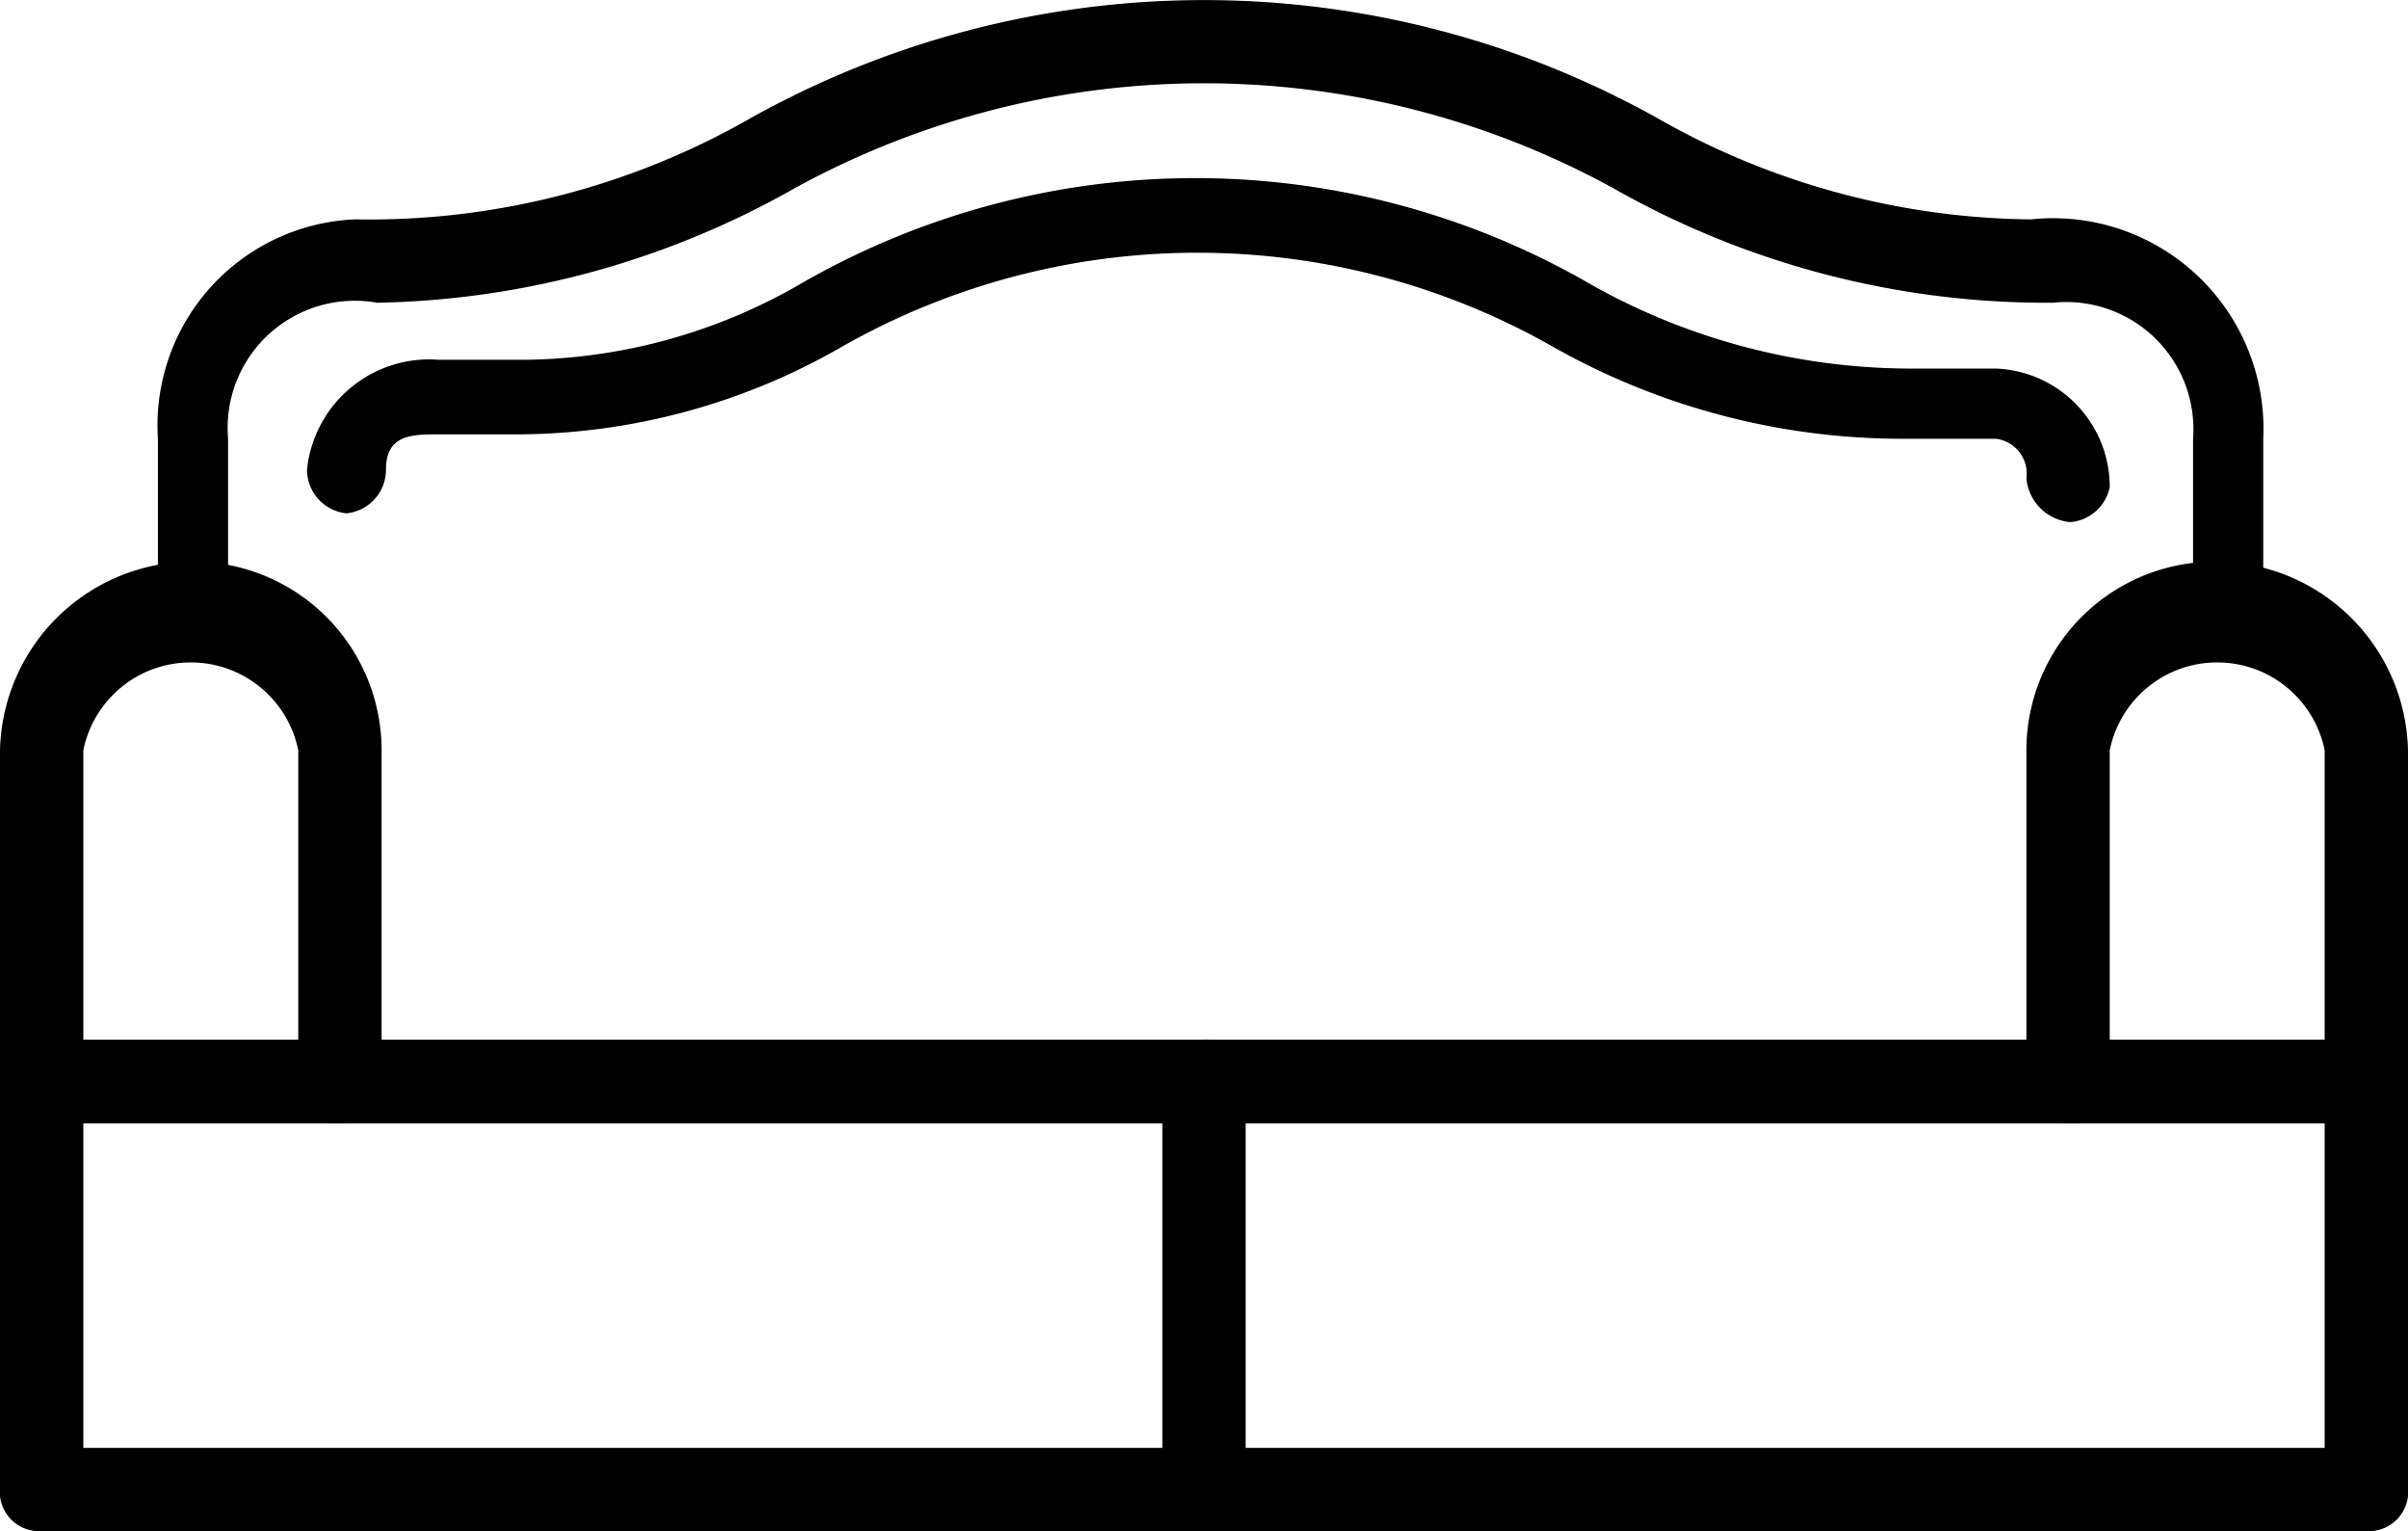 <svg xmlns="http://www.w3.org/2000/svg" viewBox="0 0 5.49 3.49"><g id="Layer_2" data-name="Layer 2"><g id="Layer_1-2" data-name="Layer 1"><path d="M5.4,3.49H.09A.09.09,0,0,1,0,3.39V2.47a.09.09,0,0,1,.09-.1H5.4a.09.09,0,0,1,.09.1v.92A.09.09,0,0,1,5.4,3.49ZM.19,3.3H5.3V2.56H.19Z"/><path d="M4.71,2.56H.78a.09.09,0,0,1-.1-.09.09.09,0,0,1,.1-.1H4.71a.09.09,0,0,1,.1.1A.09.09,0,0,1,4.71,2.56Z"/><path d="M.78,2.56H.09A.09.09,0,0,1,0,2.47V1.71a.44.44,0,0,1,.44-.43.43.43,0,0,1,.43.43v.76A.09.09,0,0,1,.78,2.56ZM.19,2.37H.68V1.71a.25.25,0,0,0-.49,0Z"/><path d="M5.4,2.56H4.71a.09.09,0,0,1-.09-.09V1.71a.43.43,0,0,1,.43-.43.44.44,0,0,1,.44.43v.76A.09.09,0,0,1,5.4,2.56Zm-.59-.19H5.3V1.71a.25.25,0,0,0-.49,0Z"/><path d="M5.06,1.47A.09.09,0,0,1,5,1.37V1A.29.29,0,0,0,4.68.69h0A2,2,0,0,1,3.68.43a1.94,1.94,0,0,0-1.87,0A2,2,0,0,1,.86.69h0A.29.29,0,0,0,.52,1v.36a.08.08,0,0,1,0,0,.11.11,0,0,1-.09.1h0a.09.09,0,0,1-.07,0,.09.09,0,0,1,0-.07V1A.47.47,0,0,1,.81.5h0A1.75,1.75,0,0,0,1.71.27a2.12,2.12,0,0,1,2.07,0A1.75,1.75,0,0,0,4.63.5h0A.48.48,0,0,1,5.16,1v.4A.1.1,0,0,1,5.06,1.47Z"/><path d="M4.72,1.19a.11.11,0,0,1-.1-.1A.08.08,0,0,0,4.55,1h-.2A1.62,1.62,0,0,1,3.54.79a1.64,1.64,0,0,0-1.62,0,1.49,1.49,0,0,1-.74.2H1c-.06,0-.12,0-.12.08a.1.1,0,0,1-.09.1.1.1,0,0,1-.09-.1A.28.28,0,0,1,1,.82h.2A1.28,1.28,0,0,0,1.82.65a1.8,1.8,0,0,1,1.81,0,1.49,1.49,0,0,0,.72.19h.2a.27.27,0,0,1,.26.27A.1.1,0,0,1,4.72,1.19Z"/><path d="M2.74,3.49a.09.09,0,0,1-.09-.1V2.47a.09.09,0,0,1,.09-.1.09.09,0,0,1,.1.1v.92A.09.09,0,0,1,2.74,3.49Z"/></g></g></svg>